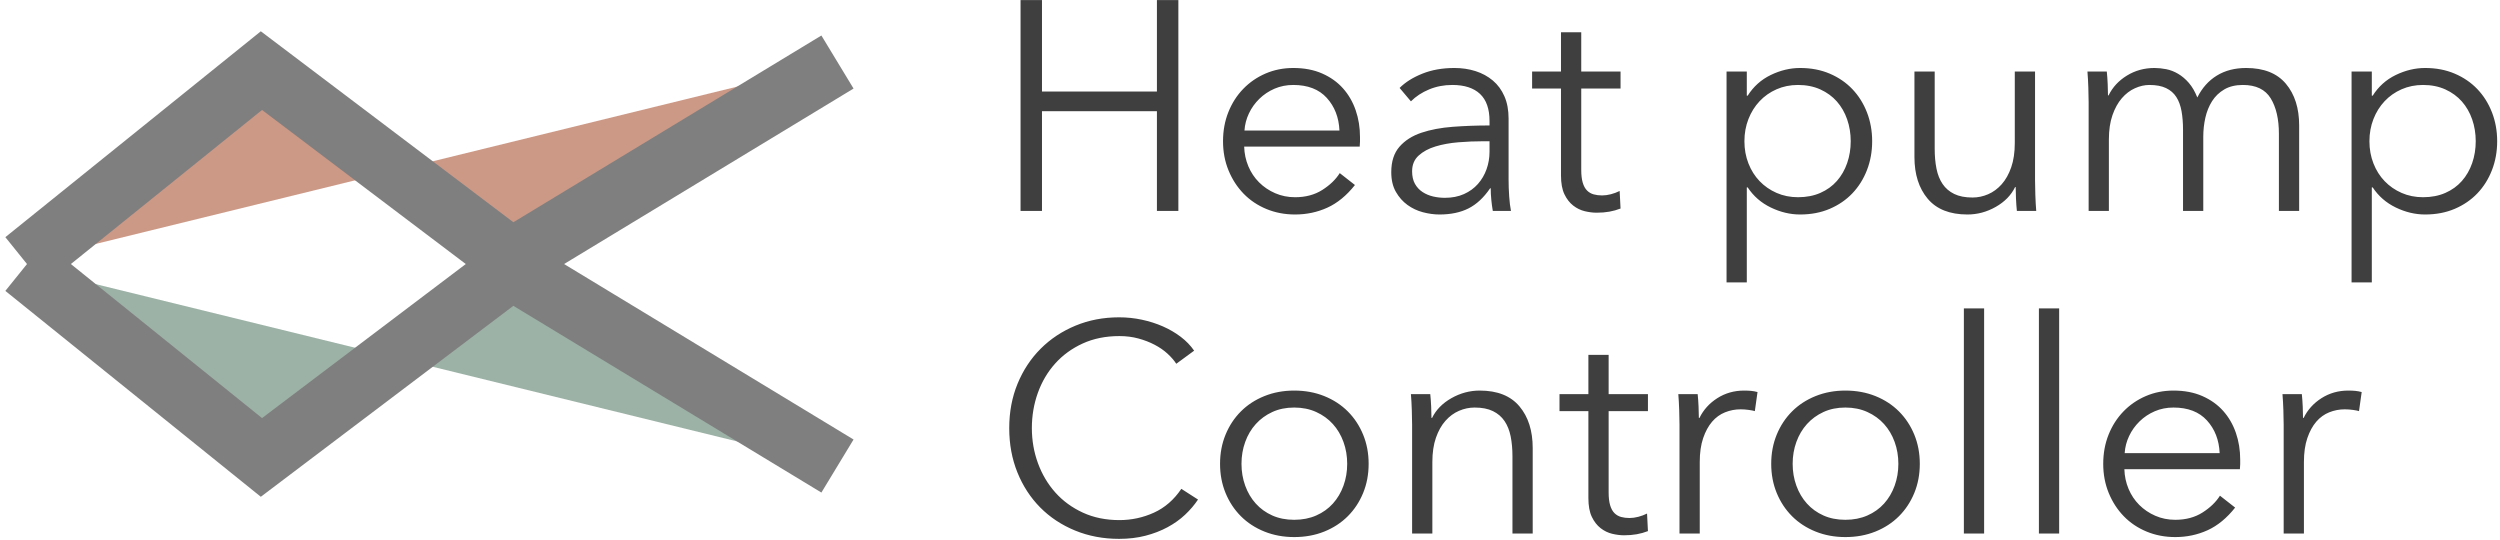 <?xml version="1.0" encoding="UTF-8" standalone="no"?>
<svg width="403px" height="87px" viewBox="0 0 403 87" version="1.1" xmlns="http://www.w3.org/2000/svg" xmlns:xlink="http://www.w3.org/1999/xlink" xmlns:sketch="http://www.bohemiancoding.com/sketch/ns">
    <!-- Generator: Sketch 3.4.2 (15857) - http://www.bohemiancoding.com/sketch -->
    <title>Path 1 + Path 1 + Heat pump Controller</title>
    <desc>Created with Sketch.</desc>
    <defs></defs>
    <g id="Page-1" stroke="none" stroke-width="1" fill="none" fill-rule="evenodd" sketch:type="MSPage">
        <g id="Path-1-+-Path-1-+-Heat-pump-Controller" sketch:type="MSLayerGroup" transform="translate(4, 0)">
            <path d="M0,10 L38.142,40.738 L78.445,10.266 L131,42.125" id="Path-1" stroke="#7F7F7F" stroke-width="10" fill="#CD9987" sketch:type="MSShapeGroup" transform="translate(65.5, 26.062) scale(1, -1) translate(-65.5, -26.062) "></path>
            <path d="M0,43 L38.142,73.738 L78.445,43.266 L131,75.125" id="Path-1" stroke="#7F7F7F" stroke-width="10" fill="#9DB2A7" sketch:type="MSShapeGroup"></path>
            <path d="M160.512,0.016 L163.968,0.016 L163.968,14.752 L182.496,14.752 L182.496,0.016 L185.952,0.016 L185.952,34 L182.496,34 L182.496,17.92 L163.968,17.92 L163.968,34 L160.512,34 L160.512,0.016 Z M211.92,21.04 C211.824,18.928 211.144,17.176 209.88,15.784 C208.616,14.392 206.816,13.696 204.48,13.696 C203.392,13.696 202.384,13.896 201.456,14.296 C200.528,14.696 199.712,15.24 199.008,15.928 C198.304,16.616 197.744,17.4 197.328,18.28 C196.912,19.16 196.672,20.08 196.608,21.04 L211.92,21.04 Z M215.232,22.096 L215.232,22.816 C215.232,23.072 215.216,23.344 215.184,23.632 L196.56,23.632 C196.592,24.752 196.816,25.808 197.232,26.8 C197.648,27.792 198.224,28.656 198.96,29.392 C199.696,30.128 200.56,30.712 201.552,31.144 C202.544,31.576 203.616,31.792 204.768,31.792 C206.464,31.792 207.928,31.4 209.16,30.616 C210.392,29.832 211.328,28.928 211.968,27.904 L214.416,29.824 C213.072,31.52 211.592,32.736 209.976,33.472 C208.36,34.208 206.624,34.576 204.768,34.576 C203.104,34.576 201.56,34.28 200.136,33.688 C198.712,33.096 197.488,32.272 196.464,31.216 C195.44,30.16 194.632,28.912 194.04,27.472 C193.448,26.032 193.152,24.464 193.152,22.768 C193.152,21.072 193.44,19.504 194.016,18.064 C194.592,16.624 195.392,15.376 196.416,14.32 C197.44,13.264 198.64,12.44 200.016,11.848 C201.392,11.256 202.88,10.96 204.48,10.96 C206.24,10.96 207.792,11.256 209.136,11.848 C210.48,12.44 211.6,13.24 212.496,14.248 C213.392,15.256 214.072,16.432 214.536,17.776 C215,19.12 215.232,20.56 215.232,22.096 L215.232,22.096 Z M236.112,19.504 C236.112,17.552 235.6,16.096 234.576,15.136 C233.552,14.176 232.064,13.696 230.112,13.696 C228.768,13.696 227.52,13.936 226.368,14.416 C225.216,14.896 224.24,15.536 223.44,16.336 L221.616,14.176 C222.544,13.248 223.768,12.48 225.288,11.872 C226.808,11.264 228.528,10.96 230.448,10.96 C231.664,10.96 232.8,11.128 233.856,11.464 C234.912,11.8 235.84,12.304 236.64,12.976 C237.44,13.648 238.064,14.496 238.512,15.52 C238.96,16.544 239.184,17.744 239.184,19.12 L239.184,28.96 C239.184,29.824 239.216,30.72 239.28,31.648 C239.344,32.576 239.44,33.36 239.568,34 L236.64,34 C236.544,33.456 236.464,32.864 236.4,32.224 C236.336,31.584 236.304,30.96 236.304,30.352 L236.208,30.352 C235.184,31.856 234.024,32.936 232.728,33.592 C231.432,34.248 229.872,34.576 228.048,34.576 C227.184,34.576 226.296,34.456 225.384,34.216 C224.472,33.976 223.64,33.584 222.888,33.04 C222.136,32.496 221.512,31.792 221.016,30.928 C220.52,30.064 220.272,29.008 220.272,27.76 C220.272,26.032 220.712,24.664 221.592,23.656 C222.472,22.648 223.648,21.896 225.12,21.4 C226.592,20.904 228.28,20.584 230.184,20.44 C232.088,20.296 234.064,20.224 236.112,20.224 L236.112,19.504 Z M235.152,22.768 C233.808,22.768 232.456,22.824 231.096,22.936 C229.736,23.048 228.504,23.272 227.4,23.608 C226.296,23.944 225.392,24.432 224.688,25.072 C223.984,25.712 223.632,26.56 223.632,27.616 C223.632,28.416 223.784,29.088 224.088,29.632 C224.392,30.176 224.8,30.616 225.312,30.952 C225.824,31.288 226.392,31.528 227.016,31.672 C227.64,31.816 228.272,31.888 228.912,31.888 C230.064,31.888 231.088,31.688 231.984,31.288 C232.88,30.888 233.632,30.344 234.24,29.656 C234.848,28.968 235.312,28.176 235.632,27.28 C235.952,26.384 236.112,25.44 236.112,24.448 L236.112,22.768 L235.152,22.768 Z M257.232,14.272 L250.896,14.272 L250.896,27.376 C250.896,28.208 250.976,28.896 251.136,29.44 C251.296,29.984 251.528,30.408 251.832,30.712 C252.136,31.016 252.496,31.224 252.912,31.336 C253.328,31.448 253.776,31.504 254.256,31.504 C254.704,31.504 255.176,31.44 255.672,31.312 C256.168,31.184 256.64,31.008 257.088,30.784 L257.232,33.616 C256.656,33.84 256.056,34.008 255.432,34.12 C254.808,34.232 254.128,34.288 253.392,34.288 C252.784,34.288 252.144,34.208 251.472,34.048 C250.8,33.888 250.176,33.584 249.6,33.136 C249.024,32.688 248.552,32.08 248.184,31.312 C247.816,30.544 247.632,29.536 247.632,28.288 L247.632,14.272 L242.976,14.272 L242.976,11.536 L247.632,11.536 L247.632,5.2 L250.896,5.2 L250.896,11.536 L257.232,11.536 L257.232,14.272 Z M277.584,45.52 L274.32,45.52 L274.32,11.536 L277.584,11.536 L277.584,15.424 L277.728,15.424 C278.656,13.952 279.896,12.84 281.448,12.088 C283,11.336 284.576,10.96 286.176,10.96 C287.936,10.96 289.528,11.264 290.952,11.872 C292.376,12.48 293.592,13.312 294.6,14.368 C295.608,15.424 296.392,16.672 296.952,18.112 C297.512,19.552 297.792,21.104 297.792,22.768 C297.792,24.432 297.512,25.984 296.952,27.424 C296.392,28.864 295.608,30.112 294.6,31.168 C293.592,32.224 292.376,33.056 290.952,33.664 C289.528,34.272 287.936,34.576 286.176,34.576 C284.576,34.576 283,34.2 281.448,33.448 C279.896,32.696 278.656,31.616 277.728,30.208 L277.584,30.208 L277.584,45.52 Z M294.336,22.768 C294.336,21.52 294.144,20.344 293.76,19.24 C293.376,18.136 292.824,17.176 292.104,16.36 C291.384,15.544 290.496,14.896 289.44,14.416 C288.384,13.936 287.184,13.696 285.84,13.696 C284.592,13.696 283.44,13.928 282.384,14.392 C281.328,14.856 280.416,15.496 279.648,16.312 C278.88,17.128 278.28,18.088 277.848,19.192 C277.416,20.296 277.2,21.488 277.2,22.768 C277.2,24.048 277.416,25.24 277.848,26.344 C278.28,27.448 278.88,28.4 279.648,29.2 C280.416,30 281.328,30.632 282.384,31.096 C283.44,31.56 284.592,31.792 285.84,31.792 C287.184,31.792 288.384,31.56 289.44,31.096 C290.496,30.632 291.384,29.992 292.104,29.176 C292.824,28.36 293.376,27.4 293.76,26.296 C294.144,25.192 294.336,24.016 294.336,22.768 L294.336,22.768 Z M321.12,34 C321.056,33.392 321.008,32.72 320.976,31.984 C320.944,31.248 320.928,30.64 320.928,30.16 L320.832,30.16 C320.192,31.472 319.152,32.536 317.712,33.352 C316.272,34.168 314.752,34.576 313.152,34.576 C310.304,34.576 308.168,33.728 306.744,32.032 C305.32,30.336 304.608,28.096 304.608,25.312 L304.608,11.536 L307.872,11.536 L307.872,23.968 C307.872,25.152 307.968,26.224 308.16,27.184 C308.352,28.144 308.68,28.968 309.144,29.656 C309.608,30.344 310.232,30.88 311.016,31.264 C311.8,31.648 312.784,31.84 313.968,31.84 C314.832,31.84 315.672,31.664 316.488,31.312 C317.304,30.96 318.032,30.424 318.672,29.704 C319.312,28.984 319.824,28.072 320.208,26.968 C320.592,25.864 320.784,24.56 320.784,23.056 L320.784,11.536 L324.048,11.536 L324.048,29.056 C324.048,29.664 324.064,30.448 324.096,31.408 C324.128,32.368 324.176,33.232 324.24,34 L321.12,34 Z M335.904,15.376 C336.544,14.064 337.528,13 338.856,12.184 C340.184,11.368 341.664,10.96 343.296,10.96 C343.904,10.96 344.536,11.024 345.192,11.152 C345.848,11.28 346.488,11.528 347.112,11.896 C347.736,12.264 348.312,12.752 348.84,13.36 C349.368,13.968 349.824,14.752 350.208,15.712 C350.976,14.176 352.024,13 353.352,12.184 C354.68,11.368 356.256,10.96 358.08,10.96 C360.928,10.96 363.064,11.808 364.488,13.504 C365.912,15.2 366.624,17.44 366.624,20.224 L366.624,34 L363.36,34 L363.36,21.568 C363.36,19.2 362.92,17.296 362.04,15.856 C361.16,14.416 359.664,13.696 357.552,13.696 C356.368,13.696 355.368,13.936 354.552,14.416 C353.736,14.896 353.08,15.528 352.584,16.312 C352.088,17.096 351.728,17.984 351.504,18.976 C351.28,19.968 351.168,20.992 351.168,22.048 L351.168,34 L347.904,34 L347.904,20.896 C347.904,19.808 347.824,18.816 347.664,17.92 C347.504,17.024 347.224,16.264 346.824,15.64 C346.424,15.016 345.872,14.536 345.168,14.2 C344.464,13.864 343.568,13.696 342.48,13.696 C341.712,13.696 340.936,13.872 340.152,14.224 C339.368,14.576 338.664,15.112 338.04,15.832 C337.416,16.552 336.912,17.464 336.528,18.568 C336.144,19.672 335.952,20.976 335.952,22.48 L335.952,34 L332.688,34 L332.688,16.48 C332.688,15.872 332.672,15.088 332.64,14.128 C332.608,13.168 332.56,12.304 332.496,11.536 L335.616,11.536 C335.68,12.144 335.728,12.816 335.76,13.552 C335.792,14.288 335.808,14.896 335.808,15.376 L335.904,15.376 Z M378.336,45.52 L375.072,45.52 L375.072,11.536 L378.336,11.536 L378.336,15.424 L378.48,15.424 C379.408,13.952 380.648,12.84 382.2,12.088 C383.752,11.336 385.328,10.96 386.928,10.96 C388.688,10.96 390.28,11.264 391.704,11.872 C393.128,12.48 394.344,13.312 395.352,14.368 C396.36,15.424 397.144,16.672 397.704,18.112 C398.264,19.552 398.544,21.104 398.544,22.768 C398.544,24.432 398.264,25.984 397.704,27.424 C397.144,28.864 396.36,30.112 395.352,31.168 C394.344,32.224 393.128,33.056 391.704,33.664 C390.28,34.272 388.688,34.576 386.928,34.576 C385.328,34.576 383.752,34.2 382.2,33.448 C380.648,32.696 379.408,31.616 378.48,30.208 L378.336,30.208 L378.336,45.52 Z M395.088,22.768 C395.088,21.52 394.896,20.344 394.512,19.24 C394.128,18.136 393.576,17.176 392.856,16.36 C392.136,15.544 391.248,14.896 390.192,14.416 C389.136,13.936 387.936,13.696 386.592,13.696 C385.344,13.696 384.192,13.928 383.136,14.392 C382.08,14.856 381.168,15.496 380.4,16.312 C379.632,17.128 379.032,18.088 378.6,19.192 C378.168,20.296 377.952,21.488 377.952,22.768 C377.952,24.048 378.168,25.24 378.6,26.344 C379.032,27.448 379.632,28.4 380.4,29.2 C381.168,30 382.08,30.632 383.136,31.096 C384.192,31.56 385.344,31.792 386.592,31.792 C387.936,31.792 389.136,31.56 390.192,31.096 C391.248,30.632 392.136,29.992 392.856,29.176 C393.576,28.36 394.128,27.4 394.512,26.296 C394.896,25.192 395.088,24.016 395.088,22.768 L395.088,22.768 Z M189.12,80.528 C188.544,81.392 187.848,82.208 187.032,82.976 C186.216,83.744 185.272,84.416 184.2,84.992 C183.128,85.568 181.944,86.024 180.648,86.36 C179.352,86.696 177.936,86.864 176.4,86.864 C173.84,86.864 171.472,86.416 169.296,85.52 C167.12,84.624 165.248,83.384 163.68,81.8 C162.112,80.216 160.888,78.336 160.008,76.16 C159.128,73.984 158.688,71.6 158.688,69.008 C158.688,66.416 159.136,64.032 160.032,61.856 C160.928,59.68 162.168,57.8 163.752,56.216 C165.336,54.632 167.208,53.392 169.368,52.496 C171.528,51.6 173.872,51.152 176.4,51.152 C177.648,51.152 178.872,51.28 180.072,51.536 C181.272,51.792 182.4,52.152 183.456,52.616 C184.512,53.08 185.472,53.64 186.336,54.296 C187.2,54.952 187.92,55.696 188.496,56.528 L185.616,58.64 C185.264,58.096 184.792,57.552 184.2,57.008 C183.608,56.464 182.912,55.984 182.112,55.568 C181.312,55.152 180.44,54.816 179.496,54.56 C178.552,54.304 177.536,54.176 176.448,54.176 C174.24,54.176 172.264,54.576 170.52,55.376 C168.776,56.176 167.296,57.256 166.08,58.616 C164.864,59.976 163.936,61.552 163.296,63.344 C162.656,65.136 162.336,67.024 162.336,69.008 C162.336,70.992 162.664,72.88 163.32,74.672 C163.976,76.464 164.912,78.04 166.128,79.4 C167.344,80.76 168.824,81.84 170.568,82.64 C172.312,83.44 174.272,83.84 176.448,83.84 C178.4,83.84 180.256,83.44 182.016,82.64 C183.776,81.84 185.248,80.56 186.432,78.8 L189.12,80.528 Z M216.624,74.768 C216.624,76.464 216.328,78.032 215.736,79.472 C215.144,80.912 214.32,82.16 213.264,83.216 C212.208,84.272 210.944,85.096 209.472,85.688 C208,86.28 206.384,86.576 204.624,86.576 C202.896,86.576 201.296,86.28 199.824,85.688 C198.352,85.096 197.088,84.272 196.032,83.216 C194.976,82.16 194.152,80.912 193.56,79.472 C192.968,78.032 192.672,76.464 192.672,74.768 C192.672,73.072 192.968,71.504 193.56,70.064 C194.152,68.624 194.976,67.376 196.032,66.32 C197.088,65.264 198.352,64.44 199.824,63.848 C201.296,63.256 202.896,62.96 204.624,62.96 C206.384,62.96 208,63.256 209.472,63.848 C210.944,64.44 212.208,65.264 213.264,66.32 C214.32,67.376 215.144,68.624 215.736,70.064 C216.328,71.504 216.624,73.072 216.624,74.768 L216.624,74.768 Z M213.168,74.768 C213.168,73.52 212.968,72.344 212.568,71.24 C212.168,70.136 211.6,69.176 210.864,68.36 C210.128,67.544 209.232,66.896 208.176,66.416 C207.12,65.936 205.936,65.696 204.624,65.696 C203.312,65.696 202.136,65.936 201.096,66.416 C200.056,66.896 199.168,67.544 198.432,68.36 C197.696,69.176 197.128,70.136 196.728,71.24 C196.328,72.344 196.128,73.52 196.128,74.768 C196.128,76.016 196.328,77.192 196.728,78.296 C197.128,79.4 197.696,80.36 198.432,81.176 C199.168,81.992 200.056,82.632 201.096,83.096 C202.136,83.56 203.312,83.792 204.624,83.792 C205.936,83.792 207.12,83.56 208.176,83.096 C209.232,82.632 210.128,81.992 210.864,81.176 C211.6,80.36 212.168,79.4 212.568,78.296 C212.968,77.192 213.168,76.016 213.168,74.768 L213.168,74.768 Z M226.56,63.536 C226.624,64.144 226.672,64.816 226.704,65.552 C226.736,66.288 226.752,66.896 226.752,67.376 L226.848,67.376 C227.488,66.064 228.528,65 229.968,64.184 C231.408,63.368 232.928,62.96 234.528,62.96 C237.376,62.96 239.512,63.808 240.936,65.504 C242.36,67.2 243.072,69.44 243.072,72.224 L243.072,86 L239.808,86 L239.808,73.568 C239.808,72.384 239.712,71.312 239.52,70.352 C239.328,69.392 239,68.568 238.536,67.88 C238.072,67.192 237.448,66.656 236.664,66.272 C235.88,65.888 234.896,65.696 233.712,65.696 C232.848,65.696 232.008,65.872 231.192,66.224 C230.376,66.576 229.648,67.112 229.008,67.832 C228.368,68.552 227.856,69.464 227.472,70.568 C227.088,71.672 226.896,72.976 226.896,74.48 L226.896,86 L223.632,86 L223.632,68.48 C223.632,67.872 223.616,67.088 223.584,66.128 C223.552,65.168 223.504,64.304 223.44,63.536 L226.56,63.536 Z M261.648,66.272 L255.312,66.272 L255.312,79.376 C255.312,80.208 255.392,80.896 255.552,81.44 C255.712,81.984 255.944,82.408 256.248,82.712 C256.552,83.016 256.912,83.224 257.328,83.336 C257.744,83.448 258.192,83.504 258.672,83.504 C259.12,83.504 259.592,83.44 260.088,83.312 C260.584,83.184 261.056,83.008 261.504,82.784 L261.648,85.616 C261.072,85.84 260.472,86.008 259.848,86.12 C259.224,86.232 258.544,86.288 257.808,86.288 C257.2,86.288 256.56,86.208 255.888,86.048 C255.216,85.888 254.592,85.584 254.016,85.136 C253.44,84.688 252.968,84.08 252.6,83.312 C252.232,82.544 252.048,81.536 252.048,80.288 L252.048,66.272 L247.392,66.272 L247.392,63.536 L252.048,63.536 L252.048,57.2 L255.312,57.2 L255.312,63.536 L261.648,63.536 L261.648,66.272 Z M266.736,68.48 C266.736,67.872 266.72,67.088 266.688,66.128 C266.656,65.168 266.608,64.304 266.544,63.536 L269.664,63.536 C269.728,64.144 269.776,64.816 269.808,65.552 C269.84,66.288 269.856,66.896 269.856,67.376 L269.952,67.376 C270.592,66.064 271.552,65 272.832,64.184 C274.112,63.368 275.552,62.96 277.152,62.96 C277.568,62.96 277.944,62.976 278.28,63.008 C278.616,63.04 278.96,63.104 279.312,63.2 L278.88,66.272 C278.688,66.208 278.368,66.144 277.92,66.08 C277.472,66.016 277.024,65.984 276.576,65.984 C275.712,65.984 274.88,66.144 274.08,66.464 C273.28,66.784 272.584,67.288 271.992,67.976 C271.4,68.664 270.92,69.544 270.552,70.616 C270.184,71.688 270,72.976 270,74.48 L270,86 L266.736,86 L266.736,68.48 Z M305.472,74.768 C305.472,76.464 305.176,78.032 304.584,79.472 C303.992,80.912 303.168,82.16 302.112,83.216 C301.056,84.272 299.792,85.096 298.32,85.688 C296.848,86.28 295.232,86.576 293.472,86.576 C291.744,86.576 290.144,86.28 288.672,85.688 C287.2,85.096 285.936,84.272 284.88,83.216 C283.824,82.16 283,80.912 282.408,79.472 C281.816,78.032 281.52,76.464 281.52,74.768 C281.52,73.072 281.816,71.504 282.408,70.064 C283,68.624 283.824,67.376 284.88,66.32 C285.936,65.264 287.2,64.44 288.672,63.848 C290.144,63.256 291.744,62.96 293.472,62.96 C295.232,62.96 296.848,63.256 298.32,63.848 C299.792,64.44 301.056,65.264 302.112,66.32 C303.168,67.376 303.992,68.624 304.584,70.064 C305.176,71.504 305.472,73.072 305.472,74.768 L305.472,74.768 Z M302.016,74.768 C302.016,73.52 301.816,72.344 301.416,71.24 C301.016,70.136 300.448,69.176 299.712,68.36 C298.976,67.544 298.08,66.896 297.024,66.416 C295.968,65.936 294.784,65.696 293.472,65.696 C292.16,65.696 290.984,65.936 289.944,66.416 C288.904,66.896 288.016,67.544 287.28,68.36 C286.544,69.176 285.976,70.136 285.576,71.24 C285.176,72.344 284.976,73.52 284.976,74.768 C284.976,76.016 285.176,77.192 285.576,78.296 C285.976,79.4 286.544,80.36 287.28,81.176 C288.016,81.992 288.904,82.632 289.944,83.096 C290.984,83.56 292.16,83.792 293.472,83.792 C294.784,83.792 295.968,83.56 297.024,83.096 C298.08,82.632 298.976,81.992 299.712,81.176 C300.448,80.36 301.016,79.4 301.416,78.296 C301.816,77.192 302.016,76.016 302.016,74.768 L302.016,74.768 Z M315.84,86 L312.576,86 L312.576,49.712 L315.84,49.712 L315.84,86 Z M327.936,86 L324.672,86 L324.672,49.712 L327.936,49.712 L327.936,86 Z M353.808,73.04 C353.712,70.928 353.032,69.176 351.768,67.784 C350.504,66.392 348.704,65.696 346.368,65.696 C345.28,65.696 344.272,65.896 343.344,66.296 C342.416,66.696 341.6,67.24 340.896,67.928 C340.192,68.616 339.632,69.4 339.216,70.28 C338.8,71.16 338.56,72.08 338.496,73.04 L353.808,73.04 Z M357.12,74.096 L357.12,74.816 C357.12,75.072 357.104,75.344 357.072,75.632 L338.448,75.632 C338.48,76.752 338.704,77.808 339.12,78.8 C339.536,79.792 340.112,80.656 340.848,81.392 C341.584,82.128 342.448,82.712 343.44,83.144 C344.432,83.576 345.504,83.792 346.656,83.792 C348.352,83.792 349.816,83.4 351.048,82.616 C352.28,81.832 353.216,80.928 353.856,79.904 L356.304,81.824 C354.96,83.52 353.48,84.736 351.864,85.472 C350.248,86.208 348.512,86.576 346.656,86.576 C344.992,86.576 343.448,86.28 342.024,85.688 C340.6,85.096 339.376,84.272 338.352,83.216 C337.328,82.16 336.52,80.912 335.928,79.472 C335.336,78.032 335.04,76.464 335.04,74.768 C335.04,73.072 335.328,71.504 335.904,70.064 C336.48,68.624 337.28,67.376 338.304,66.32 C339.328,65.264 340.528,64.44 341.904,63.848 C343.28,63.256 344.768,62.96 346.368,62.96 C348.128,62.96 349.68,63.256 351.024,63.848 C352.368,64.44 353.488,65.24 354.384,66.248 C355.28,67.256 355.96,68.432 356.424,69.776 C356.888,71.12 357.12,72.56 357.12,74.096 L357.12,74.096 Z M364.128,68.48 C364.128,67.872 364.112,67.088 364.08,66.128 C364.048,65.168 364,64.304 363.936,63.536 L367.056,63.536 C367.12,64.144 367.168,64.816 367.2,65.552 C367.232,66.288 367.248,66.896 367.248,67.376 L367.344,67.376 C367.984,66.064 368.944,65 370.224,64.184 C371.504,63.368 372.944,62.96 374.544,62.96 C374.96,62.96 375.336,62.976 375.672,63.008 C376.008,63.04 376.352,63.104 376.704,63.2 L376.272,66.272 C376.08,66.208 375.76,66.144 375.312,66.08 C374.864,66.016 374.416,65.984 373.968,65.984 C373.104,65.984 372.272,66.144 371.472,66.464 C370.672,66.784 369.976,67.288 369.384,67.976 C368.792,68.664 368.312,69.544 367.944,70.616 C367.576,71.688 367.392,72.976 367.392,74.48 L367.392,86 L364.128,86 L364.128,68.48 Z" id="Heat-pump-Controller" fill="#3F3F3F" sketch:type="MSShapeGroup"></path>
        </g>
    </g>
</svg>
